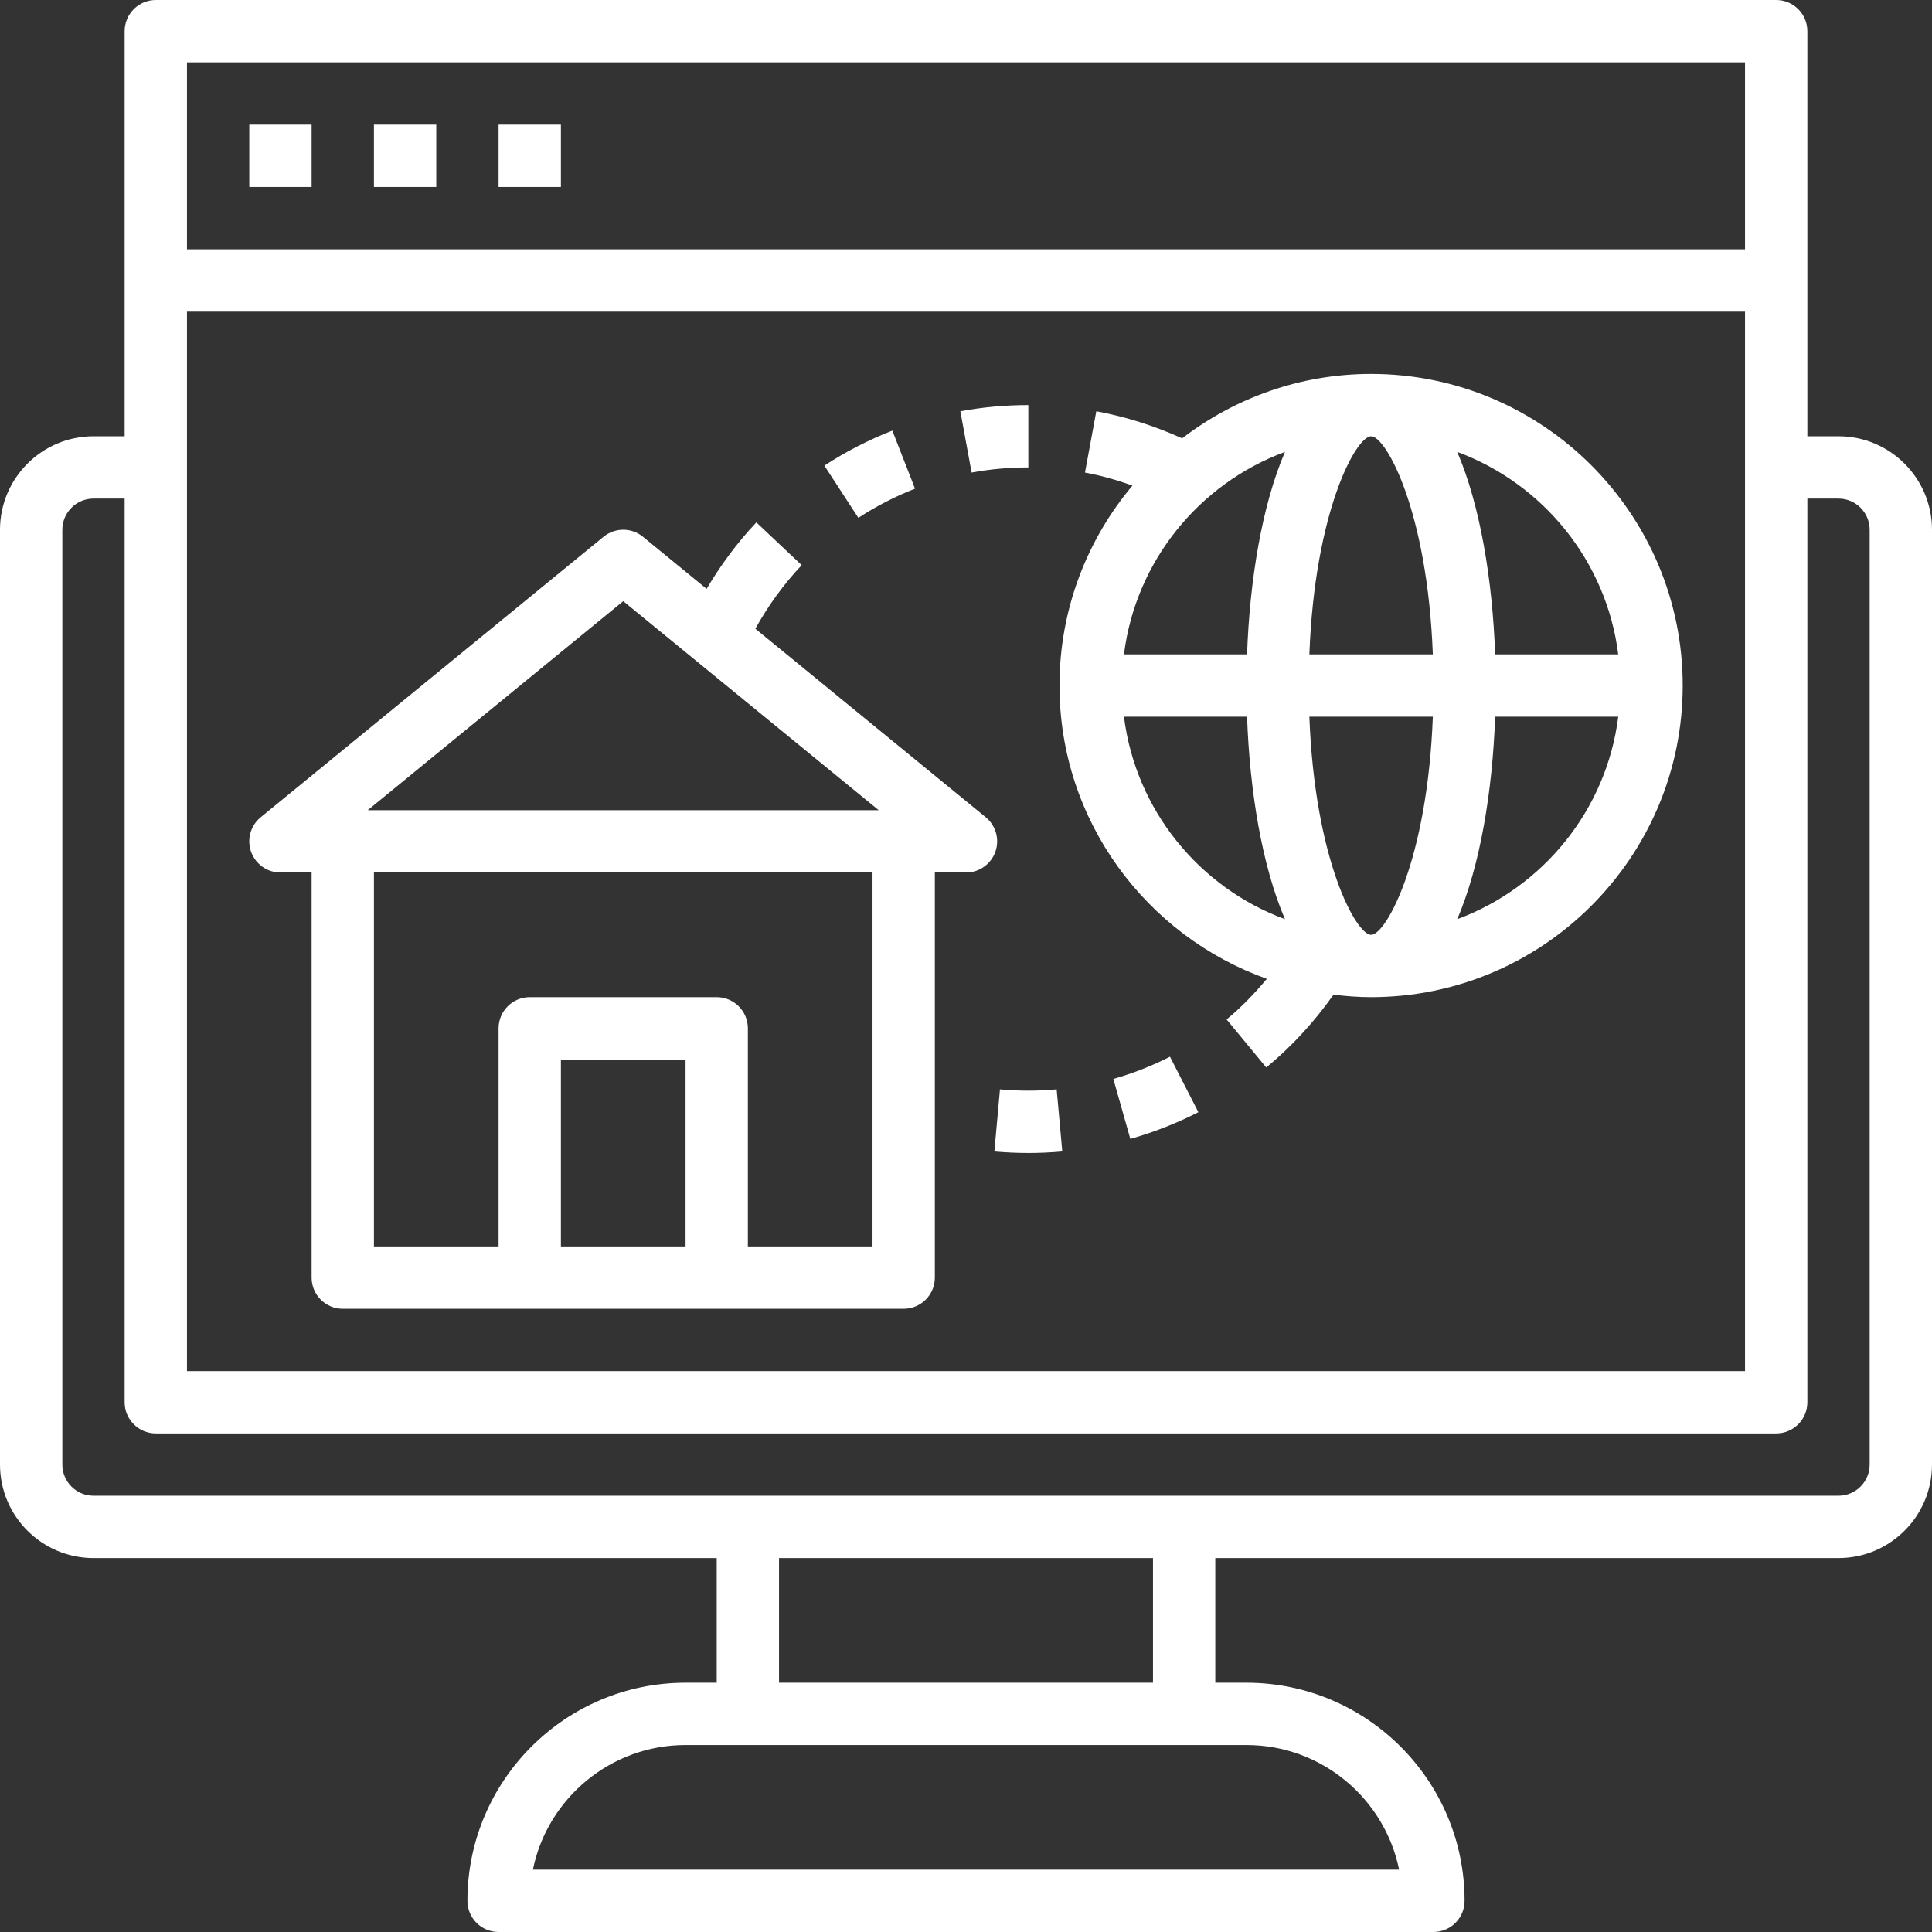 <?xml version="1.0" encoding="UTF-8"?>
<svg width="95px" height="95px" viewBox="0 0 95 95" version="1.1" xmlns="http://www.w3.org/2000/svg" xmlns:xlink="http://www.w3.org/1999/xlink">
    <rect x="0" y="0" width="95" height="95" fill="#333333" stroke="none"/>
    <!-- Generator: Sketch 60.1 (88133) - https://sketch.com -->
    <title>ic_gestion_white</title>
    <desc>Created with Sketch.</desc>
    <g id="Page-1" stroke="none" stroke-width="1" fill="none" fill-rule="evenodd">
        <g id="08_Logística" transform="translate(-645, -5400)" fill="#FFFFFF" fill-rule="nonzero">
            <g id="Group-45" transform="translate(-5, 1895)">
                <g id="Group-29">
                    <g id="Group-25" transform="translate(5, 2964)">
                        <g id="ic_gestion_white" transform="translate(645, 541)">
                            <path d="M90.403,21.452 L88.871,21.452 L88.871,1.532 C88.871,0.687 88.184,0 87.339,0 L7.661,0 C6.816,0 6.129,0.687 6.129,1.532 L6.129,21.452 L4.597,21.452 C2.063,21.452 0,23.514 0,26.048 L0,72.016 C0,74.55 2.063,76.613 4.597,76.613 L35.242,76.613 L35.242,82.742 L33.71,82.742 C27.795,82.742 22.984,87.553 22.984,93.468 C22.984,94.313 23.671,95 24.516,95 L70.484,95 C71.329,95 72.016,94.313 72.016,93.468 C72.016,87.553 67.205,82.742 61.29,82.742 L59.758,82.742 L59.758,76.613 L90.403,76.613 C92.937,76.613 95,74.55 95,72.016 L95,26.048 C95,23.514 92.937,21.452 90.403,21.452 Z M9.194,15.323 L85.806,15.323 L85.806,67.419 L9.194,67.419 L9.194,15.323 Z M85.806,3.065 L85.806,12.258 L9.194,12.258 L9.194,3.065 L85.806,3.065 Z M68.797,91.935 L26.203,91.935 C26.914,88.444 30.011,85.806 33.71,85.806 L61.29,85.806 C64.991,85.806 68.086,88.444 68.797,91.935 Z M56.694,82.742 L38.306,82.742 L38.306,76.613 L56.694,76.613 L56.694,82.742 Z M91.935,72.016 C91.935,72.86 91.247,73.548 90.403,73.548 L4.597,73.548 C3.753,73.548 3.065,72.86 3.065,72.016 L3.065,26.048 C3.065,25.204 3.753,24.516 4.597,24.516 L6.129,24.516 L6.129,68.952 C6.129,69.797 6.816,70.484 7.661,70.484 L87.339,70.484 C88.184,70.484 88.871,69.797 88.871,68.952 L88.871,24.516 L90.403,24.516 C91.247,24.516 91.935,25.204 91.935,26.048 L91.935,72.016 Z" id="Shape"></path>
                            <path d="M67.419,18.387 C63.925,18.387 60.708,19.576 58.128,21.554 C56.778,20.944 55.365,20.491 53.907,20.223 L53.351,23.237 C54.148,23.384 54.926,23.606 55.685,23.876 C53.449,26.538 52.097,29.968 52.097,33.71 C52.097,40.358 56.361,46.015 62.292,48.131 C61.691,48.85 61.042,49.528 60.314,50.128 L62.265,52.49 C63.527,51.449 64.629,50.241 65.571,48.91 C66.18,48.983 66.792,49.032 67.419,49.032 C75.868,49.032 82.742,42.159 82.742,33.71 C82.742,25.261 75.868,18.387 67.419,18.387 L67.419,18.387 Z M79.572,32.177 L73.519,32.177 C73.388,28.511 72.782,24.848 71.655,22.221 C75.868,23.781 78.994,27.582 79.572,32.177 Z M67.419,45.968 C66.684,45.968 64.649,42.286 64.384,35.242 L70.455,35.242 C70.19,42.286 68.155,45.968 67.419,45.968 Z M55.267,32.177 C55.844,27.582 58.97,23.781 63.184,22.221 C62.056,24.848 61.451,28.511 61.32,32.177 L55.267,32.177 Z M64.384,32.177 C64.647,25.133 66.682,21.452 67.419,21.452 C68.156,21.452 70.19,25.133 70.455,32.177 L64.384,32.177 Z M55.267,35.242 L61.32,35.242 C61.451,38.909 62.056,42.571 63.184,45.199 C58.97,43.639 55.844,39.837 55.267,35.242 Z M71.655,45.199 C72.782,42.571 73.388,38.91 73.519,35.242 L79.572,35.242 C78.994,39.837 75.868,43.639 71.655,45.199 Z" id="Shape"></path>
                            <polygon id="Path" points="12.258 6.129 15.323 6.129 15.323 9.194 12.258 9.194"></polygon>
                            <polygon id="Path" points="18.387 6.129 21.452 6.129 21.452 9.194 18.387 9.194"></polygon>
                            <polygon id="Path" points="24.516 6.129 27.581 6.129 27.581 9.194 24.516 9.194"></polygon>
                            <path d="M48.47,40.185 L37.142,30.916 C37.766,29.787 38.527,28.737 39.42,27.789 L37.191,25.687 C36.249,26.686 35.438,27.784 34.745,28.955 L31.616,26.395 C31.053,25.932 30.24,25.932 29.676,26.395 L12.821,40.185 C12.319,40.596 12.129,41.276 12.347,41.886 C12.565,42.495 13.142,42.903 13.79,42.903 L15.323,42.903 L15.323,62.823 C15.323,63.668 16.009,64.355 16.855,64.355 L44.435,64.355 C45.281,64.355 45.968,63.668 45.968,62.823 L45.968,42.903 L47.5,42.903 C48.148,42.903 48.726,42.495 48.943,41.886 C49.161,41.276 48.971,40.596 48.47,40.185 Z M30.645,29.56 L43.208,39.839 L18.082,39.839 L30.645,29.56 Z M33.71,61.29 L27.581,61.29 L27.581,52.097 L33.71,52.097 L33.71,61.29 Z M42.903,61.29 L36.774,61.29 L36.774,50.565 C36.774,49.719 36.087,49.032 35.242,49.032 L26.048,49.032 C25.203,49.032 24.516,49.719 24.516,50.565 L24.516,61.29 L18.387,61.29 L18.387,42.903 L42.903,42.903 L42.903,61.29 Z" id="Shape"></path>
                            <path d="M49.17,53.566 L48.895,56.619 C49.445,56.667 50.002,56.694 50.565,56.694 C51.127,56.694 51.685,56.667 52.234,56.619 L51.958,53.566 C51.041,53.651 50.089,53.651 49.17,53.566 Z" id="Path"></path>
                            <path d="M54.745,53.053 L55.58,56.002 C56.733,55.676 57.858,55.233 58.926,54.688 L57.53,51.961 C56.641,52.413 55.704,52.78 54.745,53.053 L54.745,53.053 Z" id="Path"></path>
                            <path d="M50.565,22.984 L50.565,19.919 C49.442,19.919 48.317,20.02 47.222,20.223 L47.776,23.237 C48.687,23.068 49.627,22.984 50.565,22.984 Z" id="Path"></path>
                            <path d="M44.993,24.029 L43.878,21.174 C42.71,21.631 41.586,22.209 40.535,22.895 L42.207,25.463 C43.084,24.89 44.02,24.408 44.993,24.029 Z" id="Path"></path>
                        </g>
                    </g>
                </g>
            </g>
        </g>
    </g>
</svg>